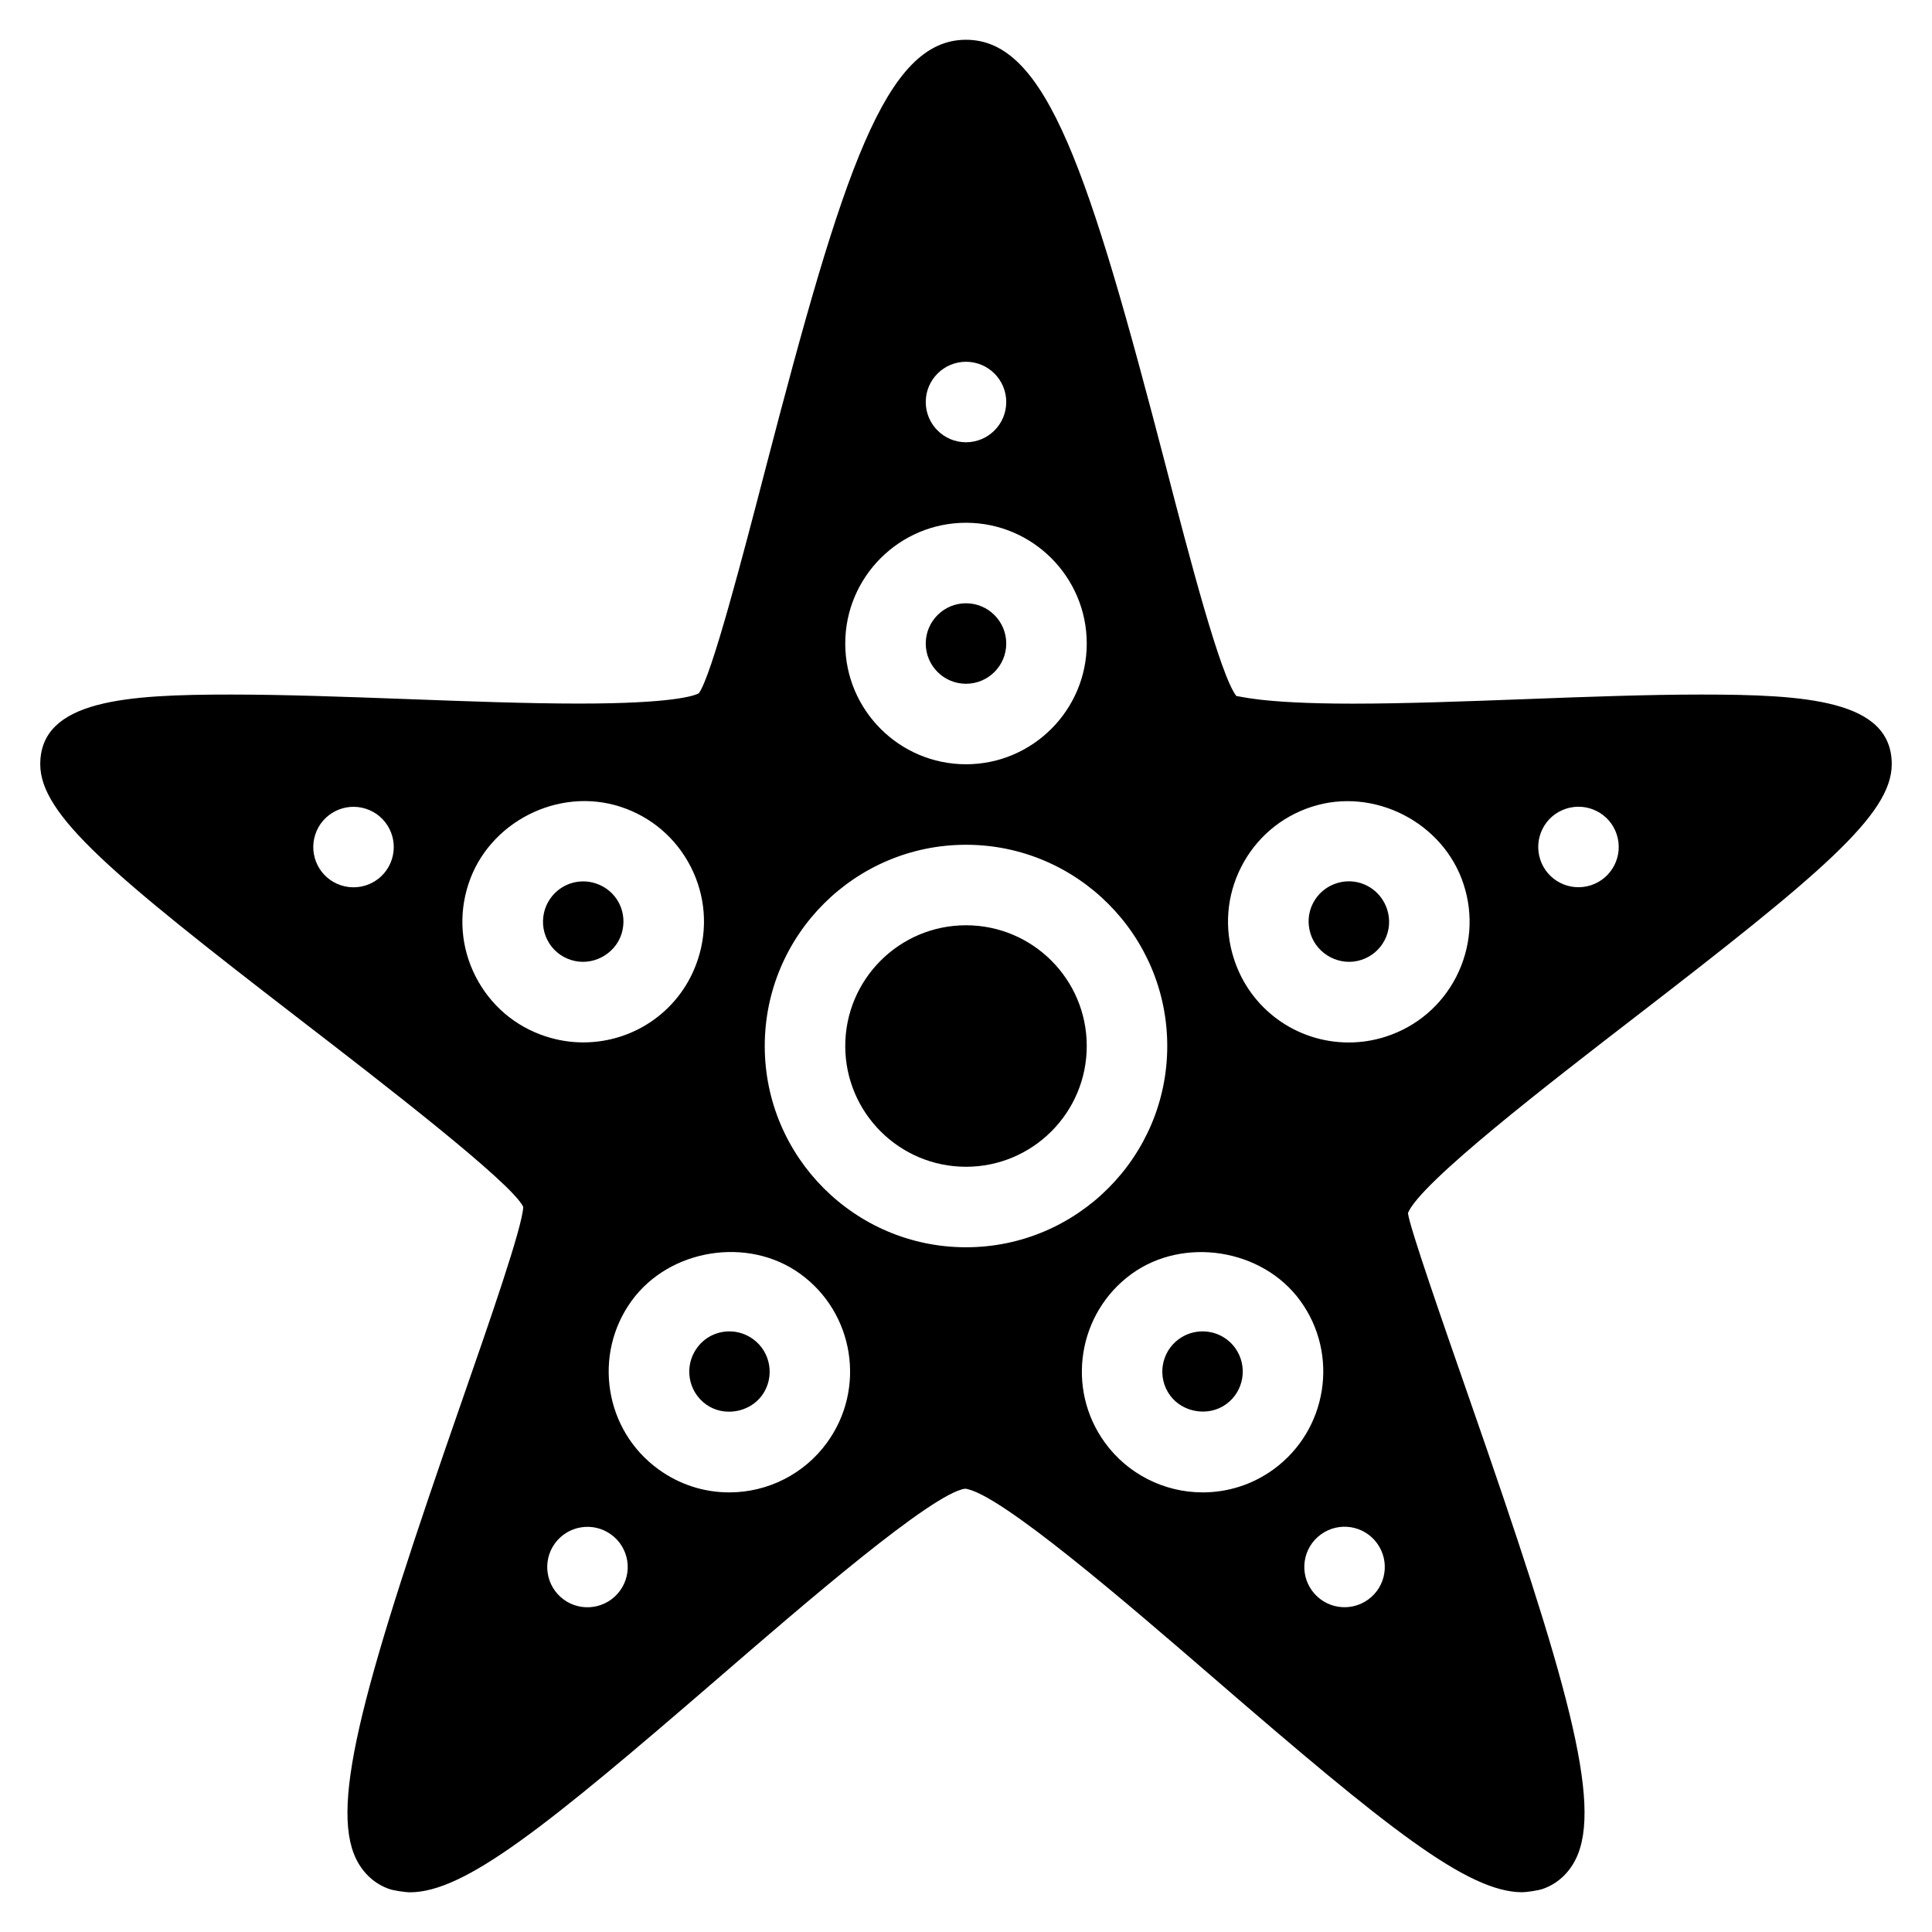 <?xml version="1.0" encoding="iso-8859-1"?>
<!-- Generator: Adobe Illustrator 19.0.0, SVG Export Plug-In . SVG Version: 6.00 Build 0)  -->
<svg version="1.1" id="Layer_1" xmlns="http://www.w3.org/2000/svg" xmlns:xlink="http://www.w3.org/1999/xlink" x="0px" y="0px"
	 viewBox="0 0 24 24" style="enable-background:new 0 0 24 24;" xml:space="preserve">
<g>
	<g>
		<path d="M14.938,16.539c-0.106,0-0.207,0.033-0.293,0.095c-0.224,0.162-0.273,0.476-0.111,0.699
			c0.158,0.216,0.48,0.269,0.698,0.11c0.224-0.162,0.272-0.476,0.111-0.699C15.248,16.615,15.101,16.539,14.938,16.539z
			 M21.127,8.628c-0.656,0-1.419,0.028-2.182,0.057c-0.748,0.028-1.497,0.056-2.139,0.056c-1.175,0-1.423-0.102-1.446-0.093
			c-0.199-0.246-0.59-1.747-0.874-2.843C13.525,2.112,13,0.494,12,0.494s-1.525,1.618-2.486,5.311
			C9.229,6.901,8.839,8.401,8.681,8.612C8.626,8.643,8.357,8.74,7.193,8.74c-0.643,0-1.391-0.028-2.139-0.056
			C4.292,8.656,3.529,8.628,2.873,8.628C1.575,8.628,0.5,8.693,0.5,9.494c0,0.625,0.876,1.359,3.194,3.146
			c1.061,0.817,2.663,2.053,2.806,2.352c-0.009,0.25-0.427,1.448-0.762,2.411c-1.202,3.452-1.65,5.006-1.313,5.692
			c0.089,0.181,0.237,0.313,0.417,0.373c0.051,0.017,0.194,0.039,0.248,0.039c0.683,0,1.69-0.81,3.828-2.657
			c1.061-0.917,2.665-2.304,3.072-2.357c0.427,0.053,2.03,1.439,3.092,2.356c2.138,1.848,3.146,2.657,3.828,2.657
			c0.054,0,0.197-0.022,0.248-0.039c0.18-0.06,0.328-0.192,0.417-0.373c0.337-0.686-0.111-2.24-1.313-5.692
			c-0.335-0.962-0.753-2.161-0.772-2.333c0.153-0.377,1.756-1.612,2.816-2.43c2.318-1.787,3.194-2.521,3.194-3.146
			C23.5,8.693,22.425,8.628,21.127,8.628z M4.867,10.677c-0.085,0.263-0.367,0.406-0.63,0.321s-0.406-0.367-0.321-0.63
			c0.085-0.263,0.367-0.406,0.63-0.321S4.952,10.414,4.867,10.677z M12,4.494c0.276,0,0.5,0.224,0.5,0.5s-0.224,0.5-0.5,0.5
			s-0.5-0.224-0.5-0.5S11.724,4.494,12,4.494z M12,6.494c0.827,0,1.5,0.673,1.5,1.5s-0.673,1.5-1.5,1.5s-1.5-0.673-1.5-1.5
			S11.173,6.494,12,6.494z M5.908,12.13c-0.182-0.357-0.214-0.763-0.09-1.145c0.249-0.77,1.115-1.215,1.89-0.963
			c0.381,0.124,0.691,0.389,0.873,0.746s0.214,0.764,0.09,1.145c-0.2,0.62-0.773,1.036-1.426,1.036
			c-0.157,0-0.313-0.025-0.464-0.074C6.4,12.752,6.09,12.487,5.908,12.13z M7.702,19.76c-0.162,0.223-0.475,0.273-0.698,0.111
			s-0.273-0.475-0.111-0.698s0.475-0.273,0.698-0.111C7.815,19.224,7.865,19.536,7.702,19.76z M10.274,17.92
			c-0.28,0.388-0.734,0.619-1.214,0.619c-0.318,0-0.623-0.099-0.881-0.287c-0.669-0.485-0.818-1.425-0.332-2.094
			c0.469-0.646,1.448-0.803,2.095-0.333C10.611,16.31,10.761,17.25,10.274,17.92z M9.5,12.994c0-1.378,1.121-2.5,2.5-2.5
			s2.5,1.122,2.5,2.5s-1.121,2.5-2.5,2.5S9.5,14.372,9.5,12.994z M15.82,18.253c-0.258,0.187-0.563,0.286-0.881,0.286
			c-0.479,0-0.934-0.231-1.214-0.619c-0.486-0.669-0.337-1.609,0.332-2.095c0.646-0.468,1.626-0.313,2.095,0.333
			C16.639,16.826,16.489,17.766,15.82,18.253z M16.996,19.87c-0.223,0.162-0.536,0.113-0.698-0.111
			c-0.162-0.223-0.113-0.536,0.111-0.698c0.223-0.162,0.536-0.113,0.698,0.111C17.269,19.396,17.22,19.708,16.996,19.87z
			 M18.092,12.13c-0.182,0.357-0.492,0.622-0.873,0.746c-0.15,0.049-0.307,0.074-0.464,0.074c-0.652,0-1.226-0.417-1.426-1.037
			c-0.124-0.38-0.092-0.787,0.09-1.144s0.492-0.622,0.873-0.746c0.773-0.252,1.641,0.193,1.89,0.964
			C18.306,11.367,18.273,11.773,18.092,12.13z M19.763,10.997c-0.263,0.085-0.545-0.058-0.63-0.321s0.058-0.545,0.321-0.63
			s0.545,0.058,0.63,0.321C20.169,10.63,20.026,10.911,19.763,10.997z M12,8.494c0.276,0,0.5-0.224,0.5-0.5s-0.224-0.5-0.5-0.5
			s-0.5,0.224-0.5,0.5S11.724,8.494,12,8.494z M12,11.494c-0.828,0-1.5,0.672-1.5,1.5s0.672,1.5,1.5,1.5s1.5-0.672,1.5-1.5
			C13.5,12.165,12.828,11.494,12,11.494z M9.062,16.539c-0.162,0-0.31,0.075-0.405,0.207c-0.161,0.223-0.112,0.536,0.111,0.698
			c0.218,0.16,0.54,0.106,0.698-0.11c0.162-0.224,0.112-0.537-0.111-0.699C9.269,16.573,9.168,16.539,9.062,16.539z M7.72,11.604
			c0.041-0.128,0.031-0.264-0.029-0.383C7.63,11.102,7.527,11.015,7.4,10.974c-0.051-0.017-0.103-0.025-0.155-0.025
			c-0.217,0-0.407,0.139-0.475,0.345c-0.041,0.128-0.031,0.263,0.029,0.382c0.061,0.119,0.164,0.207,0.291,0.248
			C7.353,12.01,7.637,11.859,7.72,11.604z M16.756,10.948c-0.053,0-0.104,0.008-0.155,0.025c-0.127,0.041-0.23,0.129-0.291,0.248
			s-0.07,0.255-0.029,0.382c0.083,0.256,0.367,0.407,0.63,0.321c0.127-0.041,0.23-0.129,0.291-0.248s0.07-0.254,0.029-0.381
			C17.163,11.088,16.973,10.948,16.756,10.948z"/>
	</g>
</g>
</svg>
